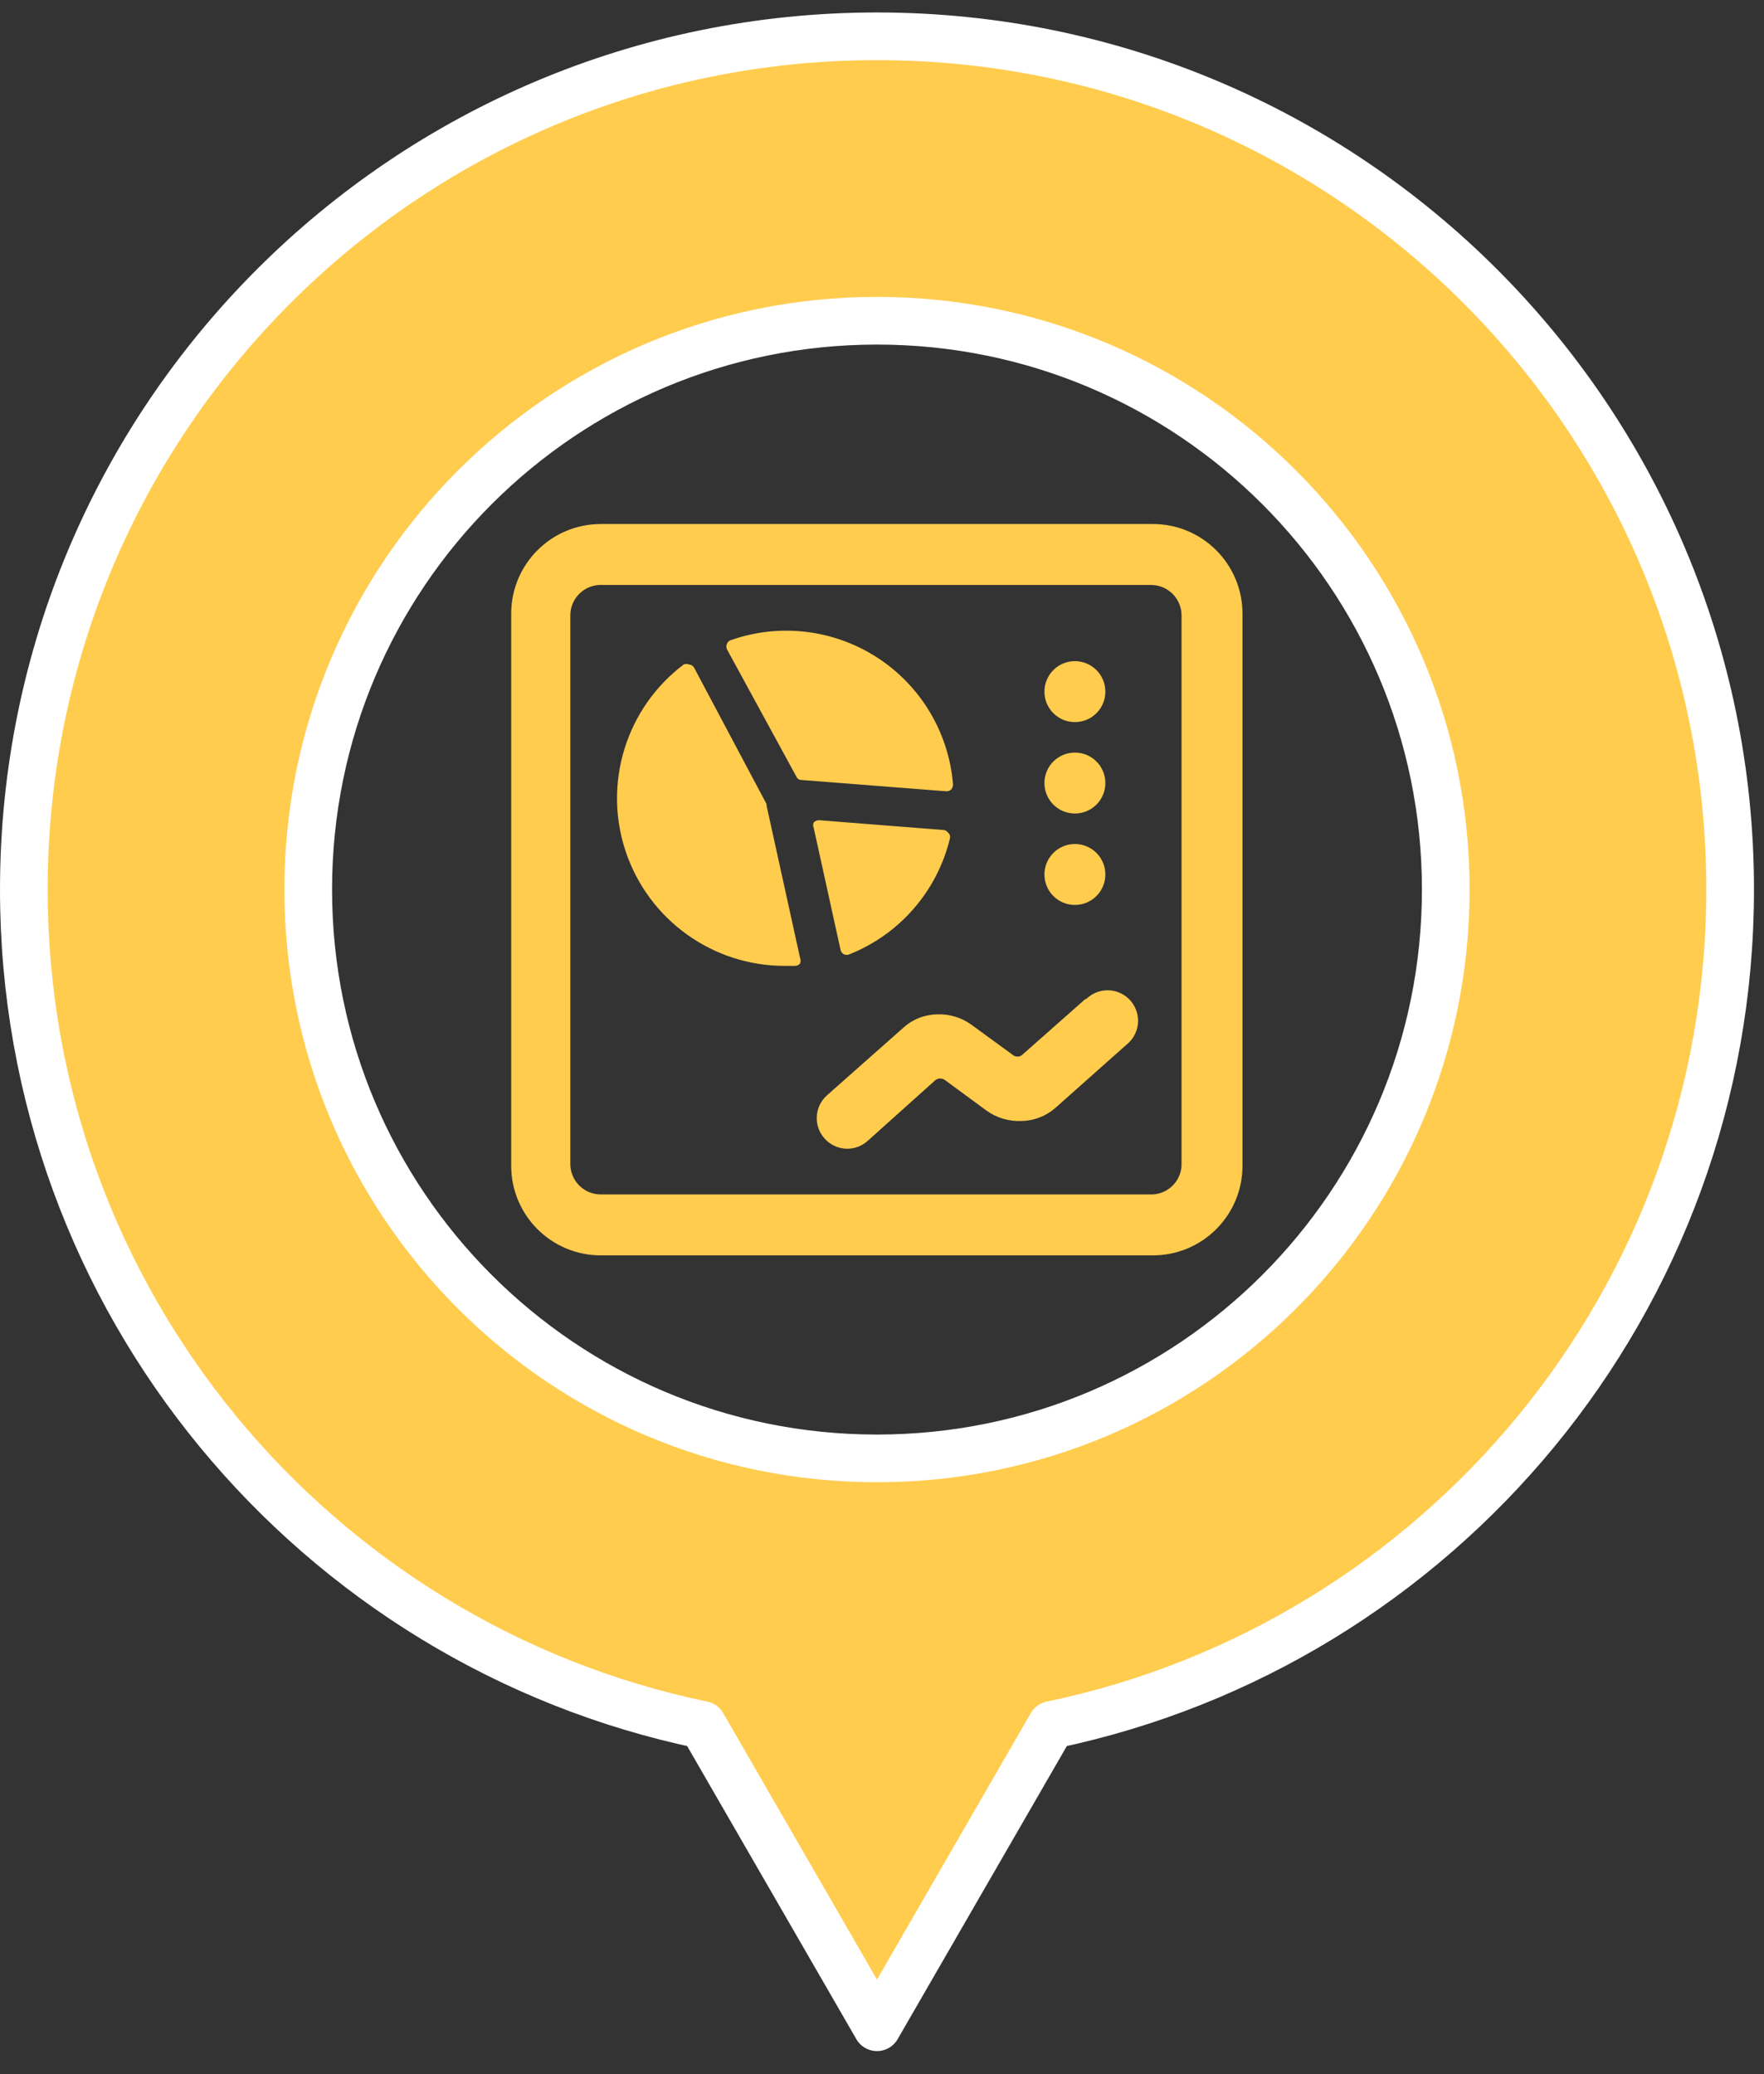 <svg width="74" height="87" viewBox="0 0 74 87" fill="none" xmlns="http://www.w3.org/2000/svg">
<rect x="0" y="0" width="74" height="87" fill="#333333" stroke="none"/>
<path fill-rule="evenodd" clip-rule="evenodd" d="M44.11 72.354C60.365 68.975 72.58 54.571 72.58 37.313C72.58 17.547 56.556 1.523 36.79 1.523C17.024 1.523 1 17.547 1 37.313C1 54.571 13.214 68.975 29.47 72.354L36.79 85.033L44.11 72.354ZM60.65 37.313C60.65 50.491 49.967 61.173 36.79 61.173C23.612 61.173 12.93 50.491 12.93 37.313C12.93 24.136 23.612 13.453 36.79 13.453C49.967 13.453 60.65 24.136 60.65 37.313Z" fill="#FFCC4E"/>
<path fill-rule="evenodd" clip-rule="evenodd" d="M25.203 52.657H48.364C50.44 52.657 52.122 50.975 52.122 48.9V25.738C52.122 23.663 50.44 21.98 48.364 21.98H25.203C23.128 21.98 21.445 23.663 21.445 25.738V48.9C21.445 50.975 23.128 52.657 25.203 52.657ZM48.364 50.101H25.203C24.497 50.101 23.925 49.529 23.925 48.823V25.815C23.924 25.462 24.07 25.125 24.326 24.883C24.583 24.641 24.928 24.516 25.28 24.537H48.288C48.994 24.537 49.566 25.109 49.566 25.815V48.9C49.528 49.547 49.012 50.063 48.364 50.101ZM45.527 41.908L42.881 44.247C42.767 44.344 42.599 44.344 42.485 44.247L40.733 42.969C40.327 42.681 39.838 42.533 39.34 42.547C38.812 42.549 38.303 42.744 37.909 43.096L34.688 45.947C34.163 46.417 34.117 47.223 34.585 47.749C34.825 48.022 35.169 48.18 35.531 48.184C35.846 48.187 36.151 48.073 36.388 47.864L39.238 45.308C39.358 45.214 39.527 45.214 39.647 45.308L41.385 46.586C41.809 46.889 42.322 47.042 42.843 47.021C43.37 47.014 43.878 46.819 44.274 46.471L47.265 43.812C47.631 43.517 47.806 43.046 47.72 42.584C47.634 42.121 47.302 41.744 46.855 41.6C46.407 41.456 45.917 41.569 45.578 41.895L45.527 41.908ZM39.762 34.916C39.718 34.854 39.647 34.816 39.57 34.814L34.368 34.405C34.282 34.401 34.199 34.433 34.138 34.494C34.101 34.571 34.101 34.66 34.138 34.737L35.263 39.85C35.282 39.927 35.333 39.992 35.403 40.029C35.477 40.062 35.56 40.062 35.633 40.029C37.747 39.187 39.32 37.371 39.852 35.159C39.871 35.067 39.836 34.973 39.762 34.916ZM30.661 26.85C30.585 26.873 30.524 26.93 30.495 27.004C30.462 27.077 30.462 27.161 30.495 27.234L33.409 32.577C33.446 32.664 33.532 32.72 33.627 32.717L39.685 33.19C39.765 33.197 39.844 33.169 39.903 33.114C39.954 33.053 39.982 32.976 39.979 32.896C39.801 30.73 38.629 28.768 36.805 27.585C34.981 26.402 32.712 26.13 30.661 26.85ZM28.91 27.873C28.837 27.842 28.753 27.842 28.68 27.873C26.263 29.697 25.285 32.865 26.254 35.734C27.223 38.603 29.921 40.529 32.949 40.514H33.358C33.438 40.513 33.513 40.475 33.563 40.412C33.594 40.339 33.594 40.256 33.563 40.182L32.157 33.791V33.727L29.115 28.001C29.07 27.928 28.995 27.881 28.91 27.873ZM43.814 29.011C43.814 29.717 44.386 30.289 45.092 30.289C45.798 30.289 46.37 29.717 46.37 29.011C46.37 28.305 45.798 27.732 45.092 27.732C44.386 27.732 43.814 28.305 43.814 29.011ZM43.814 32.845C43.814 33.551 44.386 34.123 45.092 34.123C45.798 34.123 46.37 33.551 46.37 32.845C46.37 32.139 45.798 31.567 45.092 31.567C44.386 31.567 43.814 32.139 43.814 32.845ZM43.814 36.68C43.814 37.386 44.386 37.958 45.092 37.958C45.798 37.958 46.37 37.386 46.37 36.68C46.37 35.974 45.798 35.402 45.092 35.402C44.386 35.402 43.814 35.974 43.814 36.68Z" fill="#FFCC4E"/>
<path fill-rule="evenodd" clip-rule="evenodd" d="M44.11 72.354C60.365 68.975 72.58 54.571 72.58 37.313C72.58 17.547 56.556 1.523 36.79 1.523C17.024 1.523 1 17.547 1 37.313C1 54.571 13.214 68.975 29.47 72.354L36.79 85.033L44.11 72.354ZM60.65 37.313C60.65 50.491 49.967 61.173 36.79 61.173C23.612 61.173 12.93 50.491 12.93 37.313C12.93 24.136 23.612 13.453 36.79 13.453C49.967 13.453 60.65 24.136 60.65 37.313Z" stroke="white" stroke-width="2" stroke-linecap="round" stroke-linejoin="round"/>
</svg>
